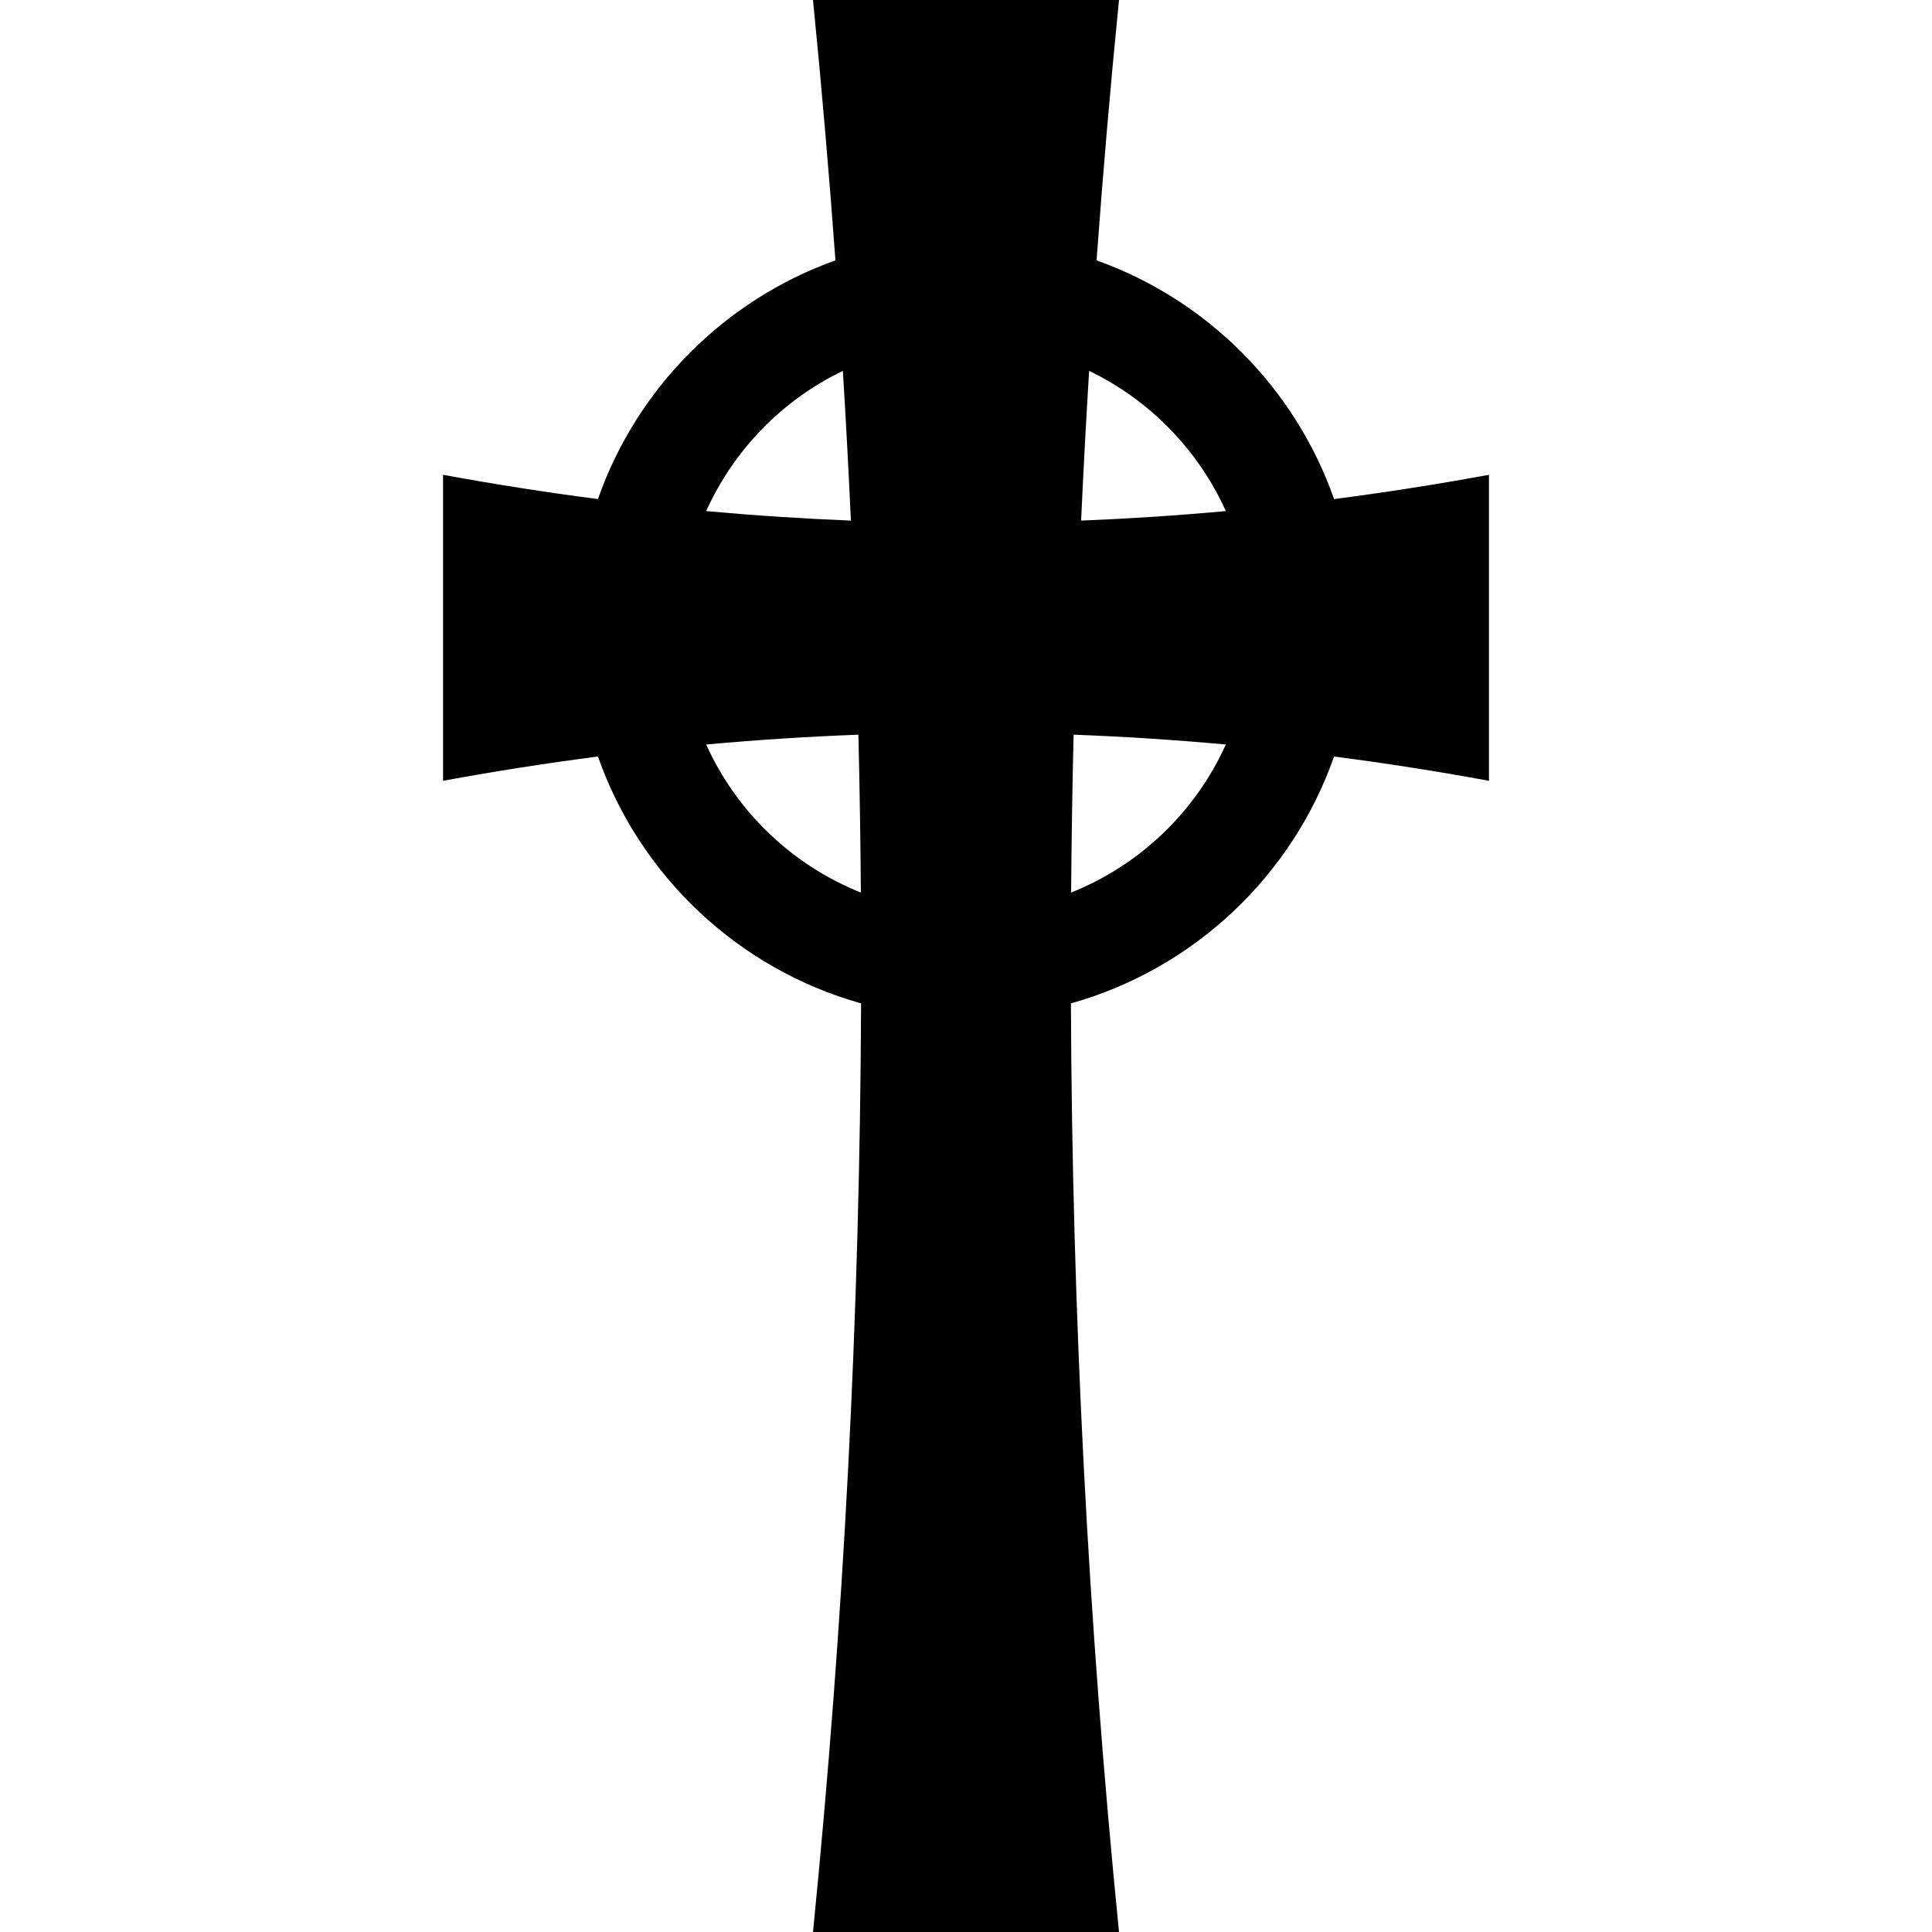 <?xml version="1.0" encoding="iso-8859-1"?>
<!-- Generator: Adobe Illustrator 18.0.0, SVG Export Plug-In . SVG Version: 6.00 Build 0)  -->
<!DOCTYPE svg PUBLIC "-//W3C//DTD SVG 1.1//EN" "http://www.w3.org/Graphics/SVG/1.1/DTD/svg11.dtd">
<svg version="1.1" id="Capa_1" xmlns="http://www.w3.org/2000/svg" xmlns:xlink="http://www.w3.org/1999/xlink" x="0px" y="0px"
	 viewBox="0 0 460 460" style="enable-background:new 0 0 460 460;" xml:space="preserve">
<path d="M354.515,113.045c-12.293,2.266-24.586,4.188-36.879,5.782c-9.271-26.432-30.178-47.434-56.549-56.833
	c1.506-20.665,3.281-41.329,5.343-61.994h-72.86c2.062,20.665,3.837,41.329,5.343,61.994c-26.371,9.399-47.278,30.402-56.548,56.833
	c-12.293-1.595-24.586-3.516-36.88-5.782v72.861c12.293-2.266,24.586-4.188,36.88-5.782c9.975,28.441,33.423,50.598,62.653,58.775
	c-0.285,73.701-4.093,147.402-11.448,221.103h72.86c-7.354-73.701-11.163-147.402-11.448-221.103
	c29.231-8.177,52.678-30.334,62.654-58.775c12.293,1.595,24.586,3.516,36.879,5.782V113.045z M291.864,121.685
	c-11.486,1.052-22.973,1.802-34.459,2.268c0.547-11.883,1.18-23.767,1.911-35.651C273.71,95.229,285.284,107.098,291.864,121.685z
	 M200.684,88.303c0.73,11.883,1.364,23.767,1.911,35.65c-11.486-0.466-22.972-1.216-34.458-2.268
	C174.716,107.098,186.29,95.229,200.684,88.303z M168.137,177.265c12.082-1.106,24.163-1.882,36.244-2.34
	c0.299,12.528,0.495,25.057,0.59,37.585C188.601,205.986,175.356,193.271,168.137,177.265z M255.029,212.51
	c0.095-12.529,0.291-25.057,0.59-37.586c12.082,0.458,24.163,1.233,36.245,2.34C284.644,193.271,271.4,205.987,255.029,212.51z"/>
<g>
</g>
<g>
</g>
<g>
</g>
<g>
</g>
<g>
</g>
<g>
</g>
<g>
</g>
<g>
</g>
<g>
</g>
<g>
</g>
<g>
</g>
<g>
</g>
<g>
</g>
<g>
</g>
<g>
</g>
</svg>
